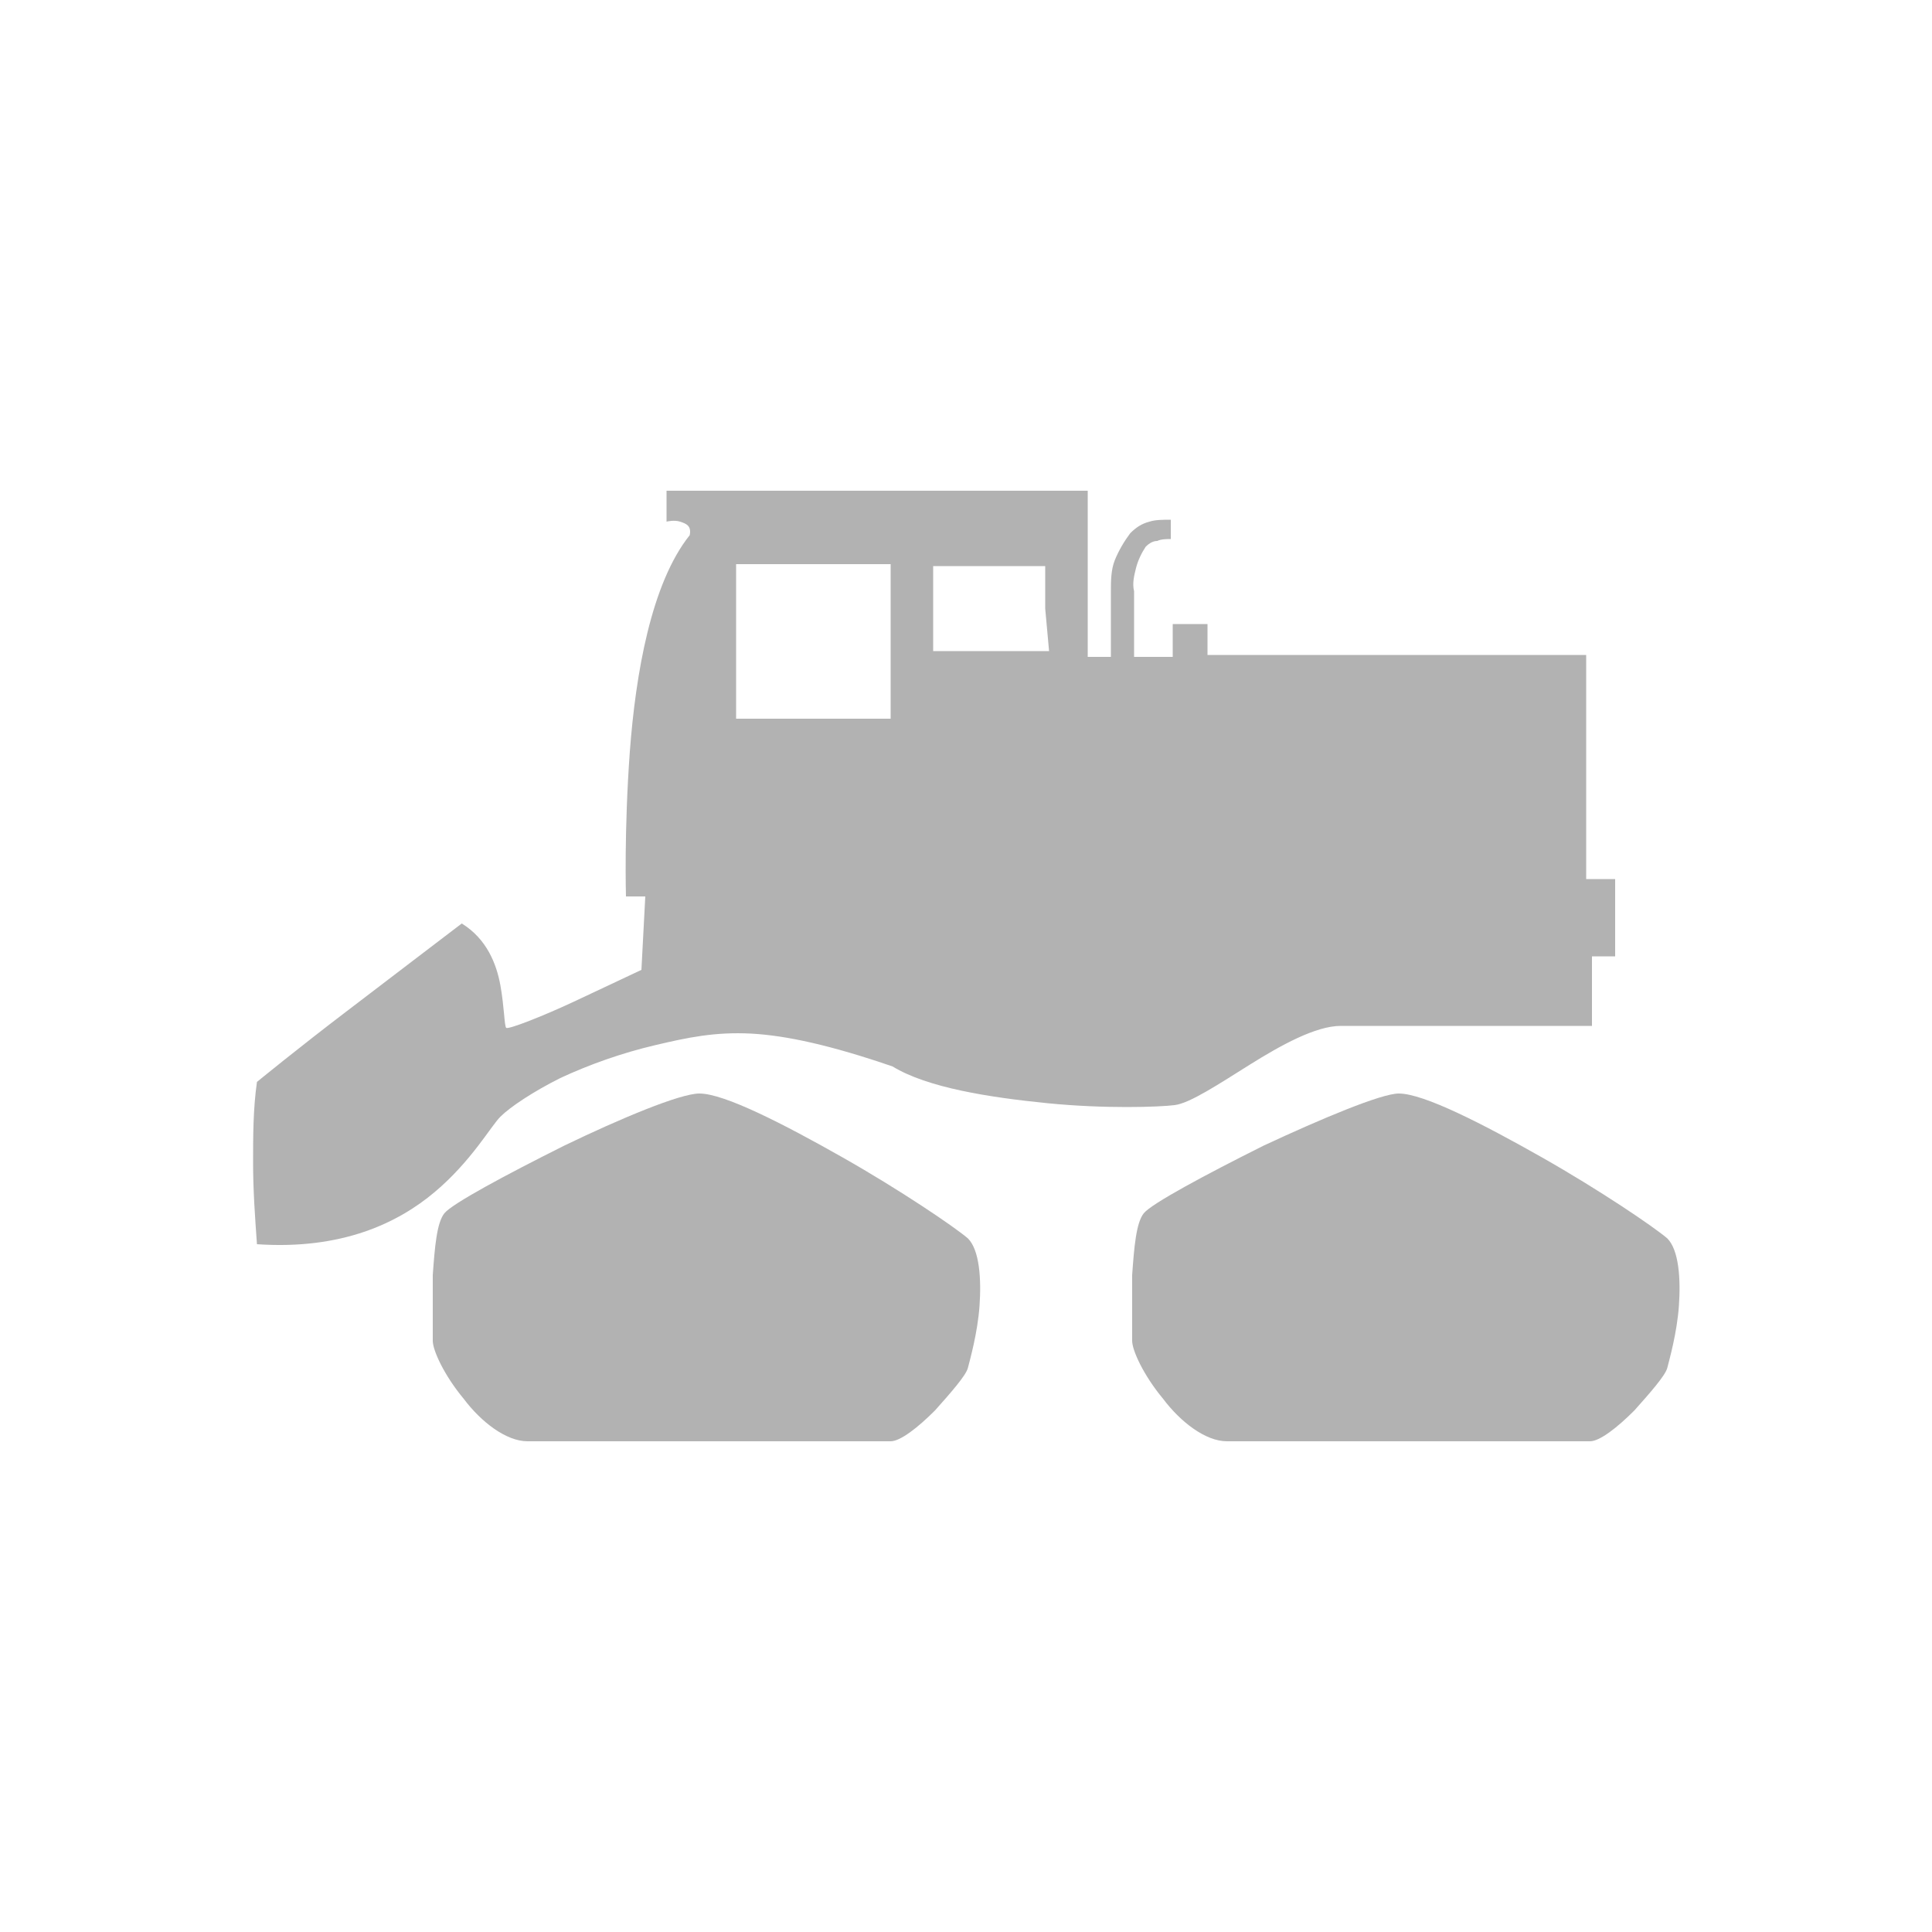 <?xml version="1.0" encoding="iso-8859-1"?>
<!-- Generator: Adobe Illustrator 25.4.1, SVG Export Plug-In . SVG Version: 6.00 Build 0)  -->
<svg version="1.1" id="Layer_1" xmlns="http://www.w3.org/2000/svg" xmlns:xlink="http://www.w3.org/1999/xlink" x="0px" y="0px"
	 viewBox="0 0 100 100" style="enable-background:new 0 0 100 100;" xml:space="preserve">
<path style="fill:#B2B2B2;" d="M82.1,45.9v-3v-3v-3v-3h-4.9h-4.9h-4.9h-4.9v-0.4v-0.4v-0.4v-0.4h-0.45H61.6h-0.45H60.7v0.4v0.4v0.45
	V34h-0.5h-0.5h-0.5h-0.5c0-0.25,0-0.5,0-0.763s0-0.537,0-0.837s0-0.6,0-0.9c0-0.3,0-0.6,0-0.9c-0.05-0.2-0.05-0.4-0.025-0.6
	c0.025-0.2,0.075-0.4,0.125-0.6s0.125-0.4,0.212-0.587C59.1,28.625,59.2,28.45,59.3,28.3c0.1-0.1,0.2-0.175,0.3-0.225
	C59.7,28.025,59.8,28,59.9,28c0.1-0.05,0.225-0.075,0.35-0.087C60.375,27.9,60.5,27.9,60.6,27.9l0,0l0,0l0,0l0,0v-0.25V27.4v-0.25
	V26.9c-0.2,0-0.4,0-0.588,0.013C59.825,26.925,59.65,26.95,59.5,27c-0.2,0.05-0.375,0.125-0.538,0.225
	C58.8,27.325,58.65,27.45,58.5,27.6c-0.15,0.2-0.3,0.425-0.438,0.663C57.925,28.5,57.8,28.75,57.7,29s-0.15,0.525-0.175,0.8
	C57.5,30.075,57.5,30.35,57.5,30.6c0,0.3,0,0.6,0,0.9c0,0.3,0,0.6,0,0.9s0,0.575,0,0.837s0,0.513,0,0.763h-0.25H57h-0.35H56.3v-2.15
	V29.7v-2.15V25.4h-5.4h-5.4H40h-5.5v0.4v0.4v0.4V27c0,0,0.1-0.025,0.237-0.038C34.875,26.95,35.05,26.95,35.2,27s0.3,0.1,0.4,0.2
	c0.1,0.1,0.15,0.25,0.1,0.5c-1,1.25-1.7,3.05-2.188,5.038C33.025,34.725,32.75,36.9,32.6,38.9c-0.15,2.05-0.2,3.925-0.213,5.287
	C32.375,45.55,32.4,46.4,32.4,46.4h0.25h0.25h0.25h0.25l-0.05,0.95L33.3,48.3l-0.05,0.95L33.2,50.2c0,0-0.425,0.2-1.062,0.5
	s-1.487,0.7-2.337,1.1s-1.725,0.775-2.4,1.037c-0.675,0.263-1.15,0.413-1.2,0.363s-0.075-0.325-0.112-0.725
	C26.05,52.075,26,51.55,25.9,51c-0.1-0.55-0.275-1.15-0.588-1.713C25,48.725,24.55,48.2,23.9,47.8c-0.4,0.3-1.25,0.95-2.312,1.762
	S19.25,51.35,18,52.3s-2.425,1.875-3.288,2.562C13.85,55.55,13.3,56,13.3,56c-0.1,0.7-0.15,1.4-0.175,2.1
	C13.1,58.8,13.1,59.5,13.1,60.2s0.025,1.4,0.062,2.1C13.2,63,13.25,63.7,13.3,64.4c2.2,0.15,4.025-0.125,5.537-0.637
	C20.35,63.25,21.55,62.5,22.5,61.7s1.675-1.65,2.225-2.363c0.55-0.712,0.925-1.287,1.175-1.537s0.675-0.575,1.212-0.925
	S28.3,56.15,29,55.8c0.75-0.35,1.55-0.675,2.375-0.963C32.2,54.55,33.05,54.3,33.9,54.1s1.625-0.375,2.425-0.487
	S37.95,53.45,38.9,53.5c0.9,0.05,1.925,0.2,3.125,0.475S44.6,54.65,46.2,55.2c0.9,0.55,2.15,0.95,3.55,1.25
	c1.4,0.3,2.95,0.5,4.45,0.65c1.5,0.15,2.95,0.2,4.125,0.2s2.075-0.05,2.475-0.1s0.975-0.325,1.65-0.713
	C63.125,56.1,63.9,55.6,64.7,55.1c0.8-0.5,1.65-1,2.463-1.375S68.75,53.1,69.4,53.1h3.25h3.25h3.25h3.25v-0.9v-0.9v-0.9v-0.9h0.3H83
	h0.3h0.3v-1v-1v-1v-1h-0.4h-0.4h-0.35H82.1v0.2V45.9z M46.1,37.2h-2h-2h-2h-2v-2v-2v-2v-2h2h2h2h2v2v2v2V37.2z M54.3,33.7h-1.5h-1.5
	h-1.5h-1.5v-1.1v-1.1v-1.1v-1.1h1.45h1.45h1.45h1.45v1.1v1.1l0.1,1.1L54.3,33.7z"/>
<path style="fill:#B2B2B2;" d="M36.2,56.6c0.65,0,1.75,0.4,3.062,1.013S42.1,59.05,43.6,59.9s2.95,1.75,4.112,2.513
	C48.875,63.175,49.75,63.8,50.1,64.1c0.3,0.3,0.475,0.825,0.562,1.45c0.087,0.625,0.087,1.35,0.037,2.05s-0.175,1.4-0.3,1.975
	c-0.125,0.575-0.25,1.025-0.3,1.225s-0.275,0.525-0.588,0.912C49.2,72.1,48.8,72.55,48.4,73c-0.45,0.45-0.9,0.85-1.3,1.137
	c-0.4,0.287-0.75,0.463-1,0.463h-4.7h-4.7H32h-4.7c-0.55,0-1.15-0.25-1.725-0.65C25,73.55,24.45,73,24,72.4
	c-0.5-0.6-0.9-1.225-1.175-1.762C22.55,70.1,22.4,69.65,22.4,69.4c0-0.3,0-0.8,0-1.4s0-1.3,0-2c0.05-0.7,0.1-1.375,0.188-1.938
	C22.675,63.5,22.8,63.05,23,62.8s1-0.75,2.125-1.375S27.7,60.05,29.2,59.3c1.45-0.7,2.95-1.375,4.212-1.875
	C34.675,56.925,35.7,56.6,36.2,56.6z"/>
<path style="fill:#B2B2B2;" d="M72.4,56.6c0.65,0,1.75,0.4,3.062,1.013S78.3,59.05,79.8,59.9s2.95,1.75,4.113,2.513
	C85.075,63.175,85.95,63.8,86.3,64.1c0.3,0.3,0.475,0.825,0.562,1.45c0.087,0.625,0.087,1.35,0.037,2.05s-0.175,1.4-0.3,1.975
	c-0.125,0.575-0.25,1.025-0.3,1.225c-0.05,0.2-0.275,0.525-0.588,0.912C85.4,72.1,85,72.55,84.6,73c-0.45,0.45-0.9,0.85-1.3,1.137
	s-0.75,0.463-1,0.463h-4.7h-4.7h-4.7h-4.7c-0.55,0-1.15-0.25-1.725-0.65C61.2,73.55,60.65,73,60.2,72.4
	c-0.5-0.6-0.9-1.225-1.175-1.762C58.75,70.1,58.6,69.65,58.6,69.4c0-0.3,0-0.8,0-1.4s0-1.3,0-2c0.05-0.7,0.1-1.375,0.188-1.938
	C58.875,63.5,59,63.05,59.2,62.8s1-0.75,2.125-1.375S63.9,60.05,65.4,59.3c1.5-0.7,3.025-1.375,4.287-1.875S71.95,56.6,72.4,56.6z"
	/>
</svg>
